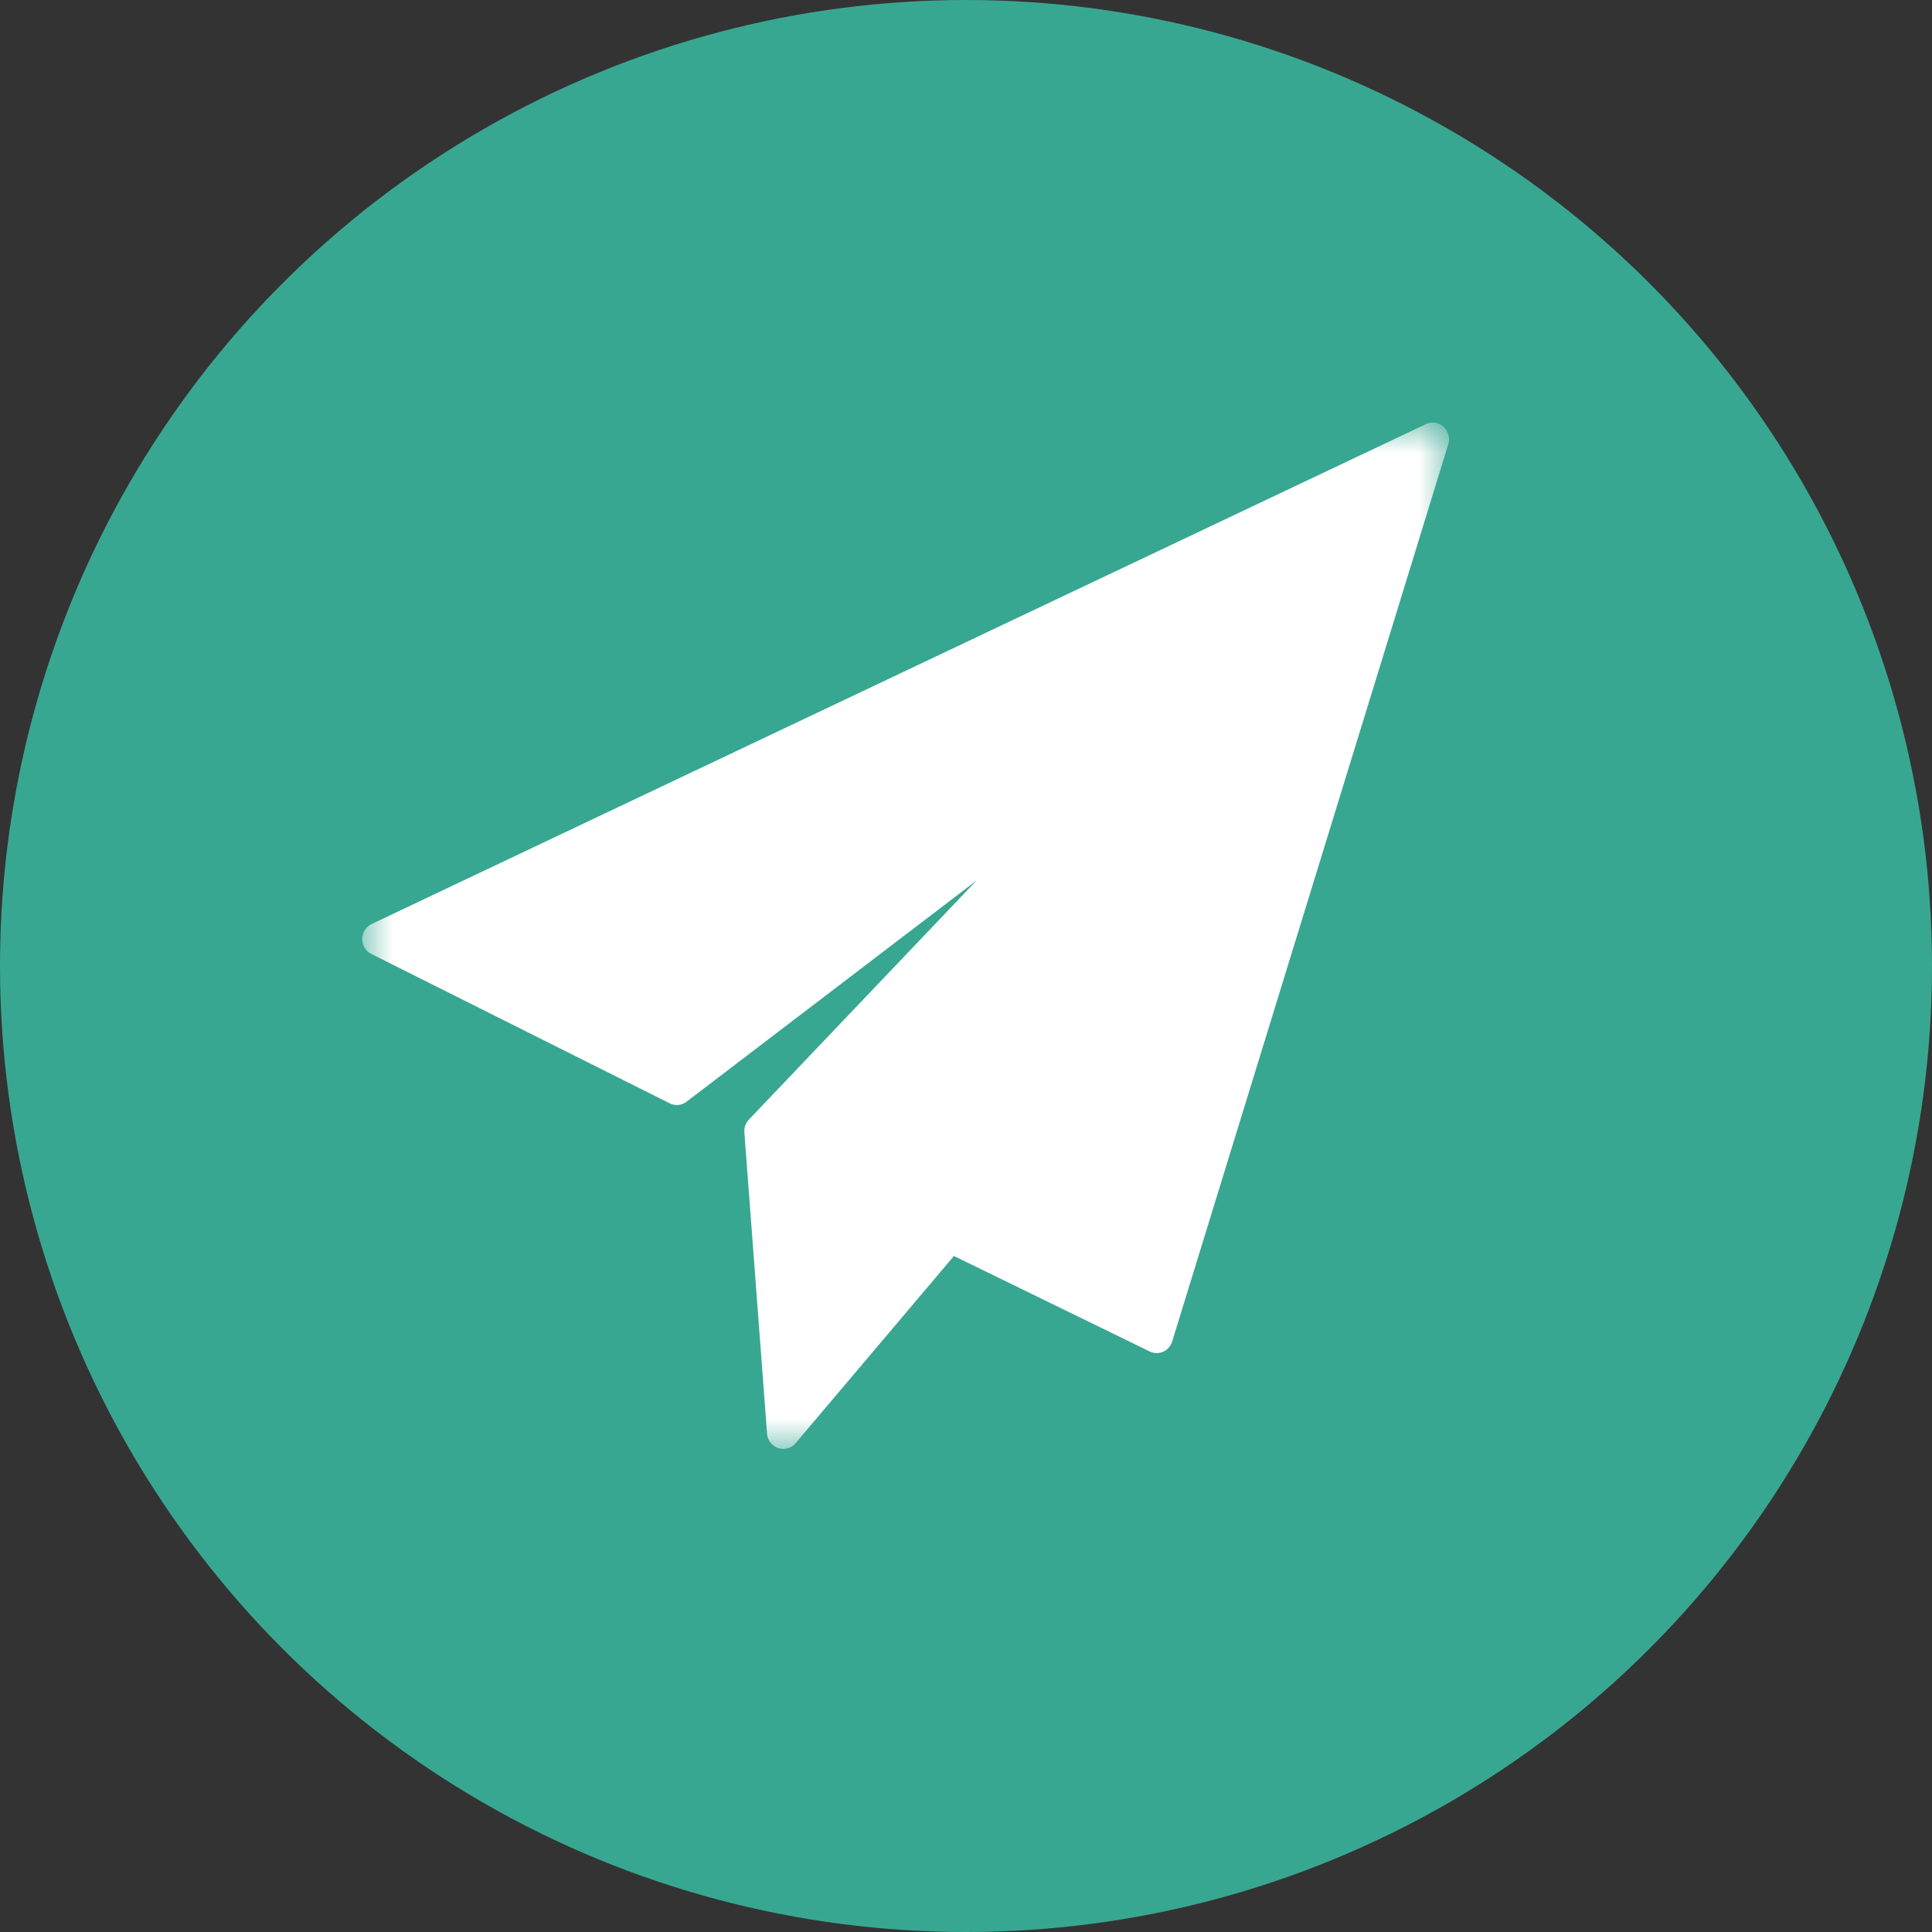 <svg xmlns="http://www.w3.org/2000/svg" xmlns:xlink="http://www.w3.org/1999/xlink" width="32" height="32" viewBox="0 0 32 32">
    <rect x="0" y="0" width="32" height="32" fill="#333333" stroke="none"/>
    <defs>
        <path id="a" d="M0 0h18v17H0z"/>
    </defs>
    <g fill="none" fill-rule="evenodd">
        <circle cx="16" cy="16" r="16" fill="#38A791"/>
        <g transform="translate(6 7)">
            <mask id="b" fill="#fff">
                <use xlink:href="#a"/>
            </mask>
            <path fill="#FFF" d="M17.908.068a.266.266 0 0 0-.29-.043L.155 8.305A.275.275 0 0 0 0 8.55a.276.276 0 0 0 .15.25l4.942 2.474c.09.046.199.035.28-.027l4.804-3.664-3.771 3.96a.278.278 0 0 0-.076.211l.376 4.991a.274.274 0 0 0 .268.254.267.267 0 0 0 .204-.095L9.8 13.803l3.242 1.581c.07.035.152.036.224.004a.272.272 0 0 0 .149-.17L17.988.358a.279.279 0 0 0-.08-.289z" mask="url(#b)"/>
        </g>
    </g>
</svg>
